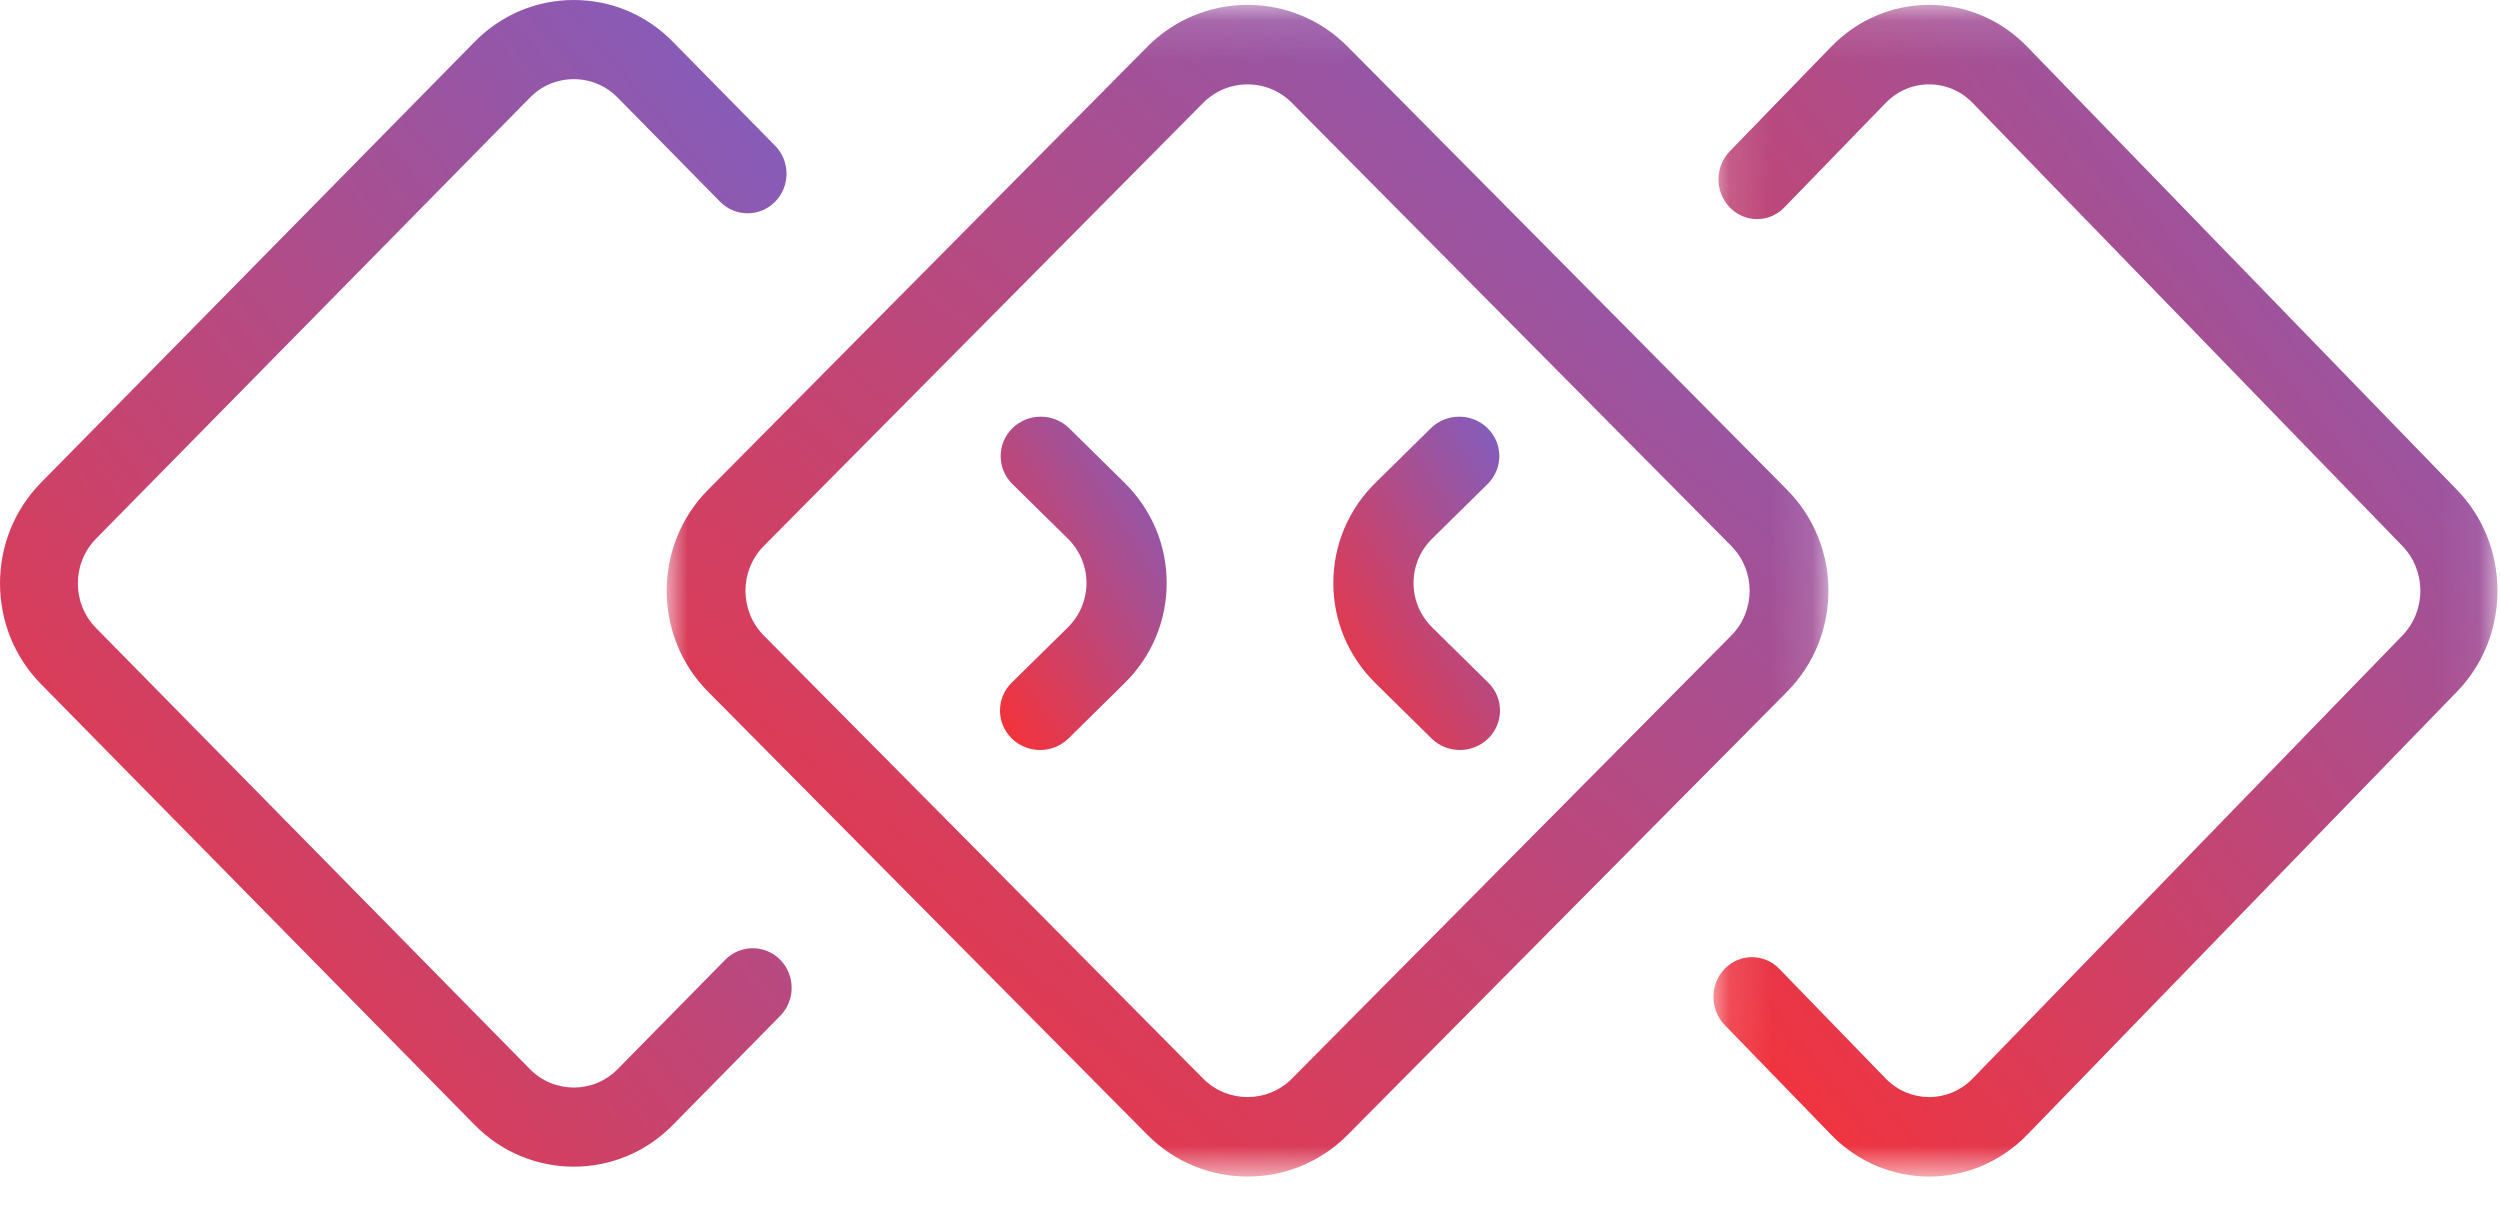 <svg width="60px" height="29px" viewBox="0 0 60 29" version="1.1" xmlns="http://www.w3.org/2000/svg" xmlns:xlink="http://www.w3.org/1999/xlink">
    <!-- Generator: Sketch 50 (54983) - http://www.bohemiancoding.com/sketch -->
    <title>Group</title>
    <desc>Created with Sketch.</desc>
    <defs>
        <linearGradient x1="133.669%" y1="-48.197%" x2="2.894%" y2="109.727%" id="linearGradient-1">
            <stop stop-color="#4973FF" offset="0%"/>
            <stop stop-color="#AB4E8E" offset="54.012%"/>
            <stop stop-color="#AB4E8E" offset="54.012%"/>
            <stop stop-color="#FF2E2E" offset="100%"/>
        </linearGradient>
        <polygon id="path-2" points="0.122 0.117 18.939 0.117 18.939 28.237 0.122 28.237"/>
        <polygon id="path-4" points="2.52252252e-05 0.117 27.882 0.117 27.882 28.237 2.52252252e-05 28.237"/>
    </defs>
    <g id="Home" stroke="none" stroke-width="1" fill="none" fill-rule="evenodd">
        <g id="Group">
            <path d="M35.038,18 C34.791,18 34.545,17.908 34.357,17.723 L33.014,16.4 C32.36,15.757 32,14.902 32,13.992 C32,13.082 32.36,12.227 33.014,11.584 L34.341,10.277 C34.717,9.908 35.326,9.908 35.702,10.277 C36.078,10.647 36.078,11.247 35.702,11.617 L34.375,12.924 C34.085,13.209 33.925,13.588 33.925,13.992 C33.925,14.396 34.085,14.775 34.375,15.061 L35.718,16.383 C36.094,16.753 36.094,17.353 35.718,17.723 C35.53,17.908 35.284,18 35.038,18" id="Fill-1" fill="url(#linearGradient-1)"/>
            <path d="M24.962,18 C24.716,18 24.47,17.908 24.282,17.723 C23.906,17.353 23.906,16.753 24.282,16.383 L25.625,15.061 C25.915,14.775 26.075,14.396 26.075,13.992 C26.075,13.588 25.915,13.209 25.625,12.924 L24.298,11.617 C23.922,11.247 23.922,10.647 24.298,10.277 C24.674,9.908 25.283,9.908 25.659,10.277 L26.986,11.584 C27.64,12.227 28,13.082 28,13.992 C28,14.902 27.64,15.757 26.986,16.4 L25.643,17.723 C25.455,17.908 25.209,18 24.962,18" id="Fill-3" fill="url(#linearGradient-1)"/>
            <path d="M13.771,28 C12.911,28 12.05,27.667 11.395,27.001 L0.982,16.416 C-0.327,15.084 -0.327,12.918 0.982,11.586 L11.395,1 C12.03,0.355 12.873,0 13.771,0 C14.668,0 15.512,0.355 16.146,1 L18.603,3.498 C18.968,3.869 18.968,4.47 18.603,4.841 C18.238,5.212 17.647,5.212 17.282,4.841 L14.825,2.344 C14.543,2.057 14.169,1.9 13.771,1.9 C13.373,1.9 12.998,2.057 12.717,2.344 L2.304,12.929 C1.723,13.52 1.723,14.482 2.304,15.072 L12.717,25.658 C13.298,26.249 14.244,26.249 14.825,25.658 L17.405,23.035 C17.77,22.665 18.361,22.665 18.726,23.035 C19.091,23.406 19.091,24.008 18.726,24.379 L16.146,27.001 C15.492,27.667 14.631,28 13.771,28" id="Fill-5" fill="url(#linearGradient-1)"/>
            <g id="Group-9" transform="translate(41, 0)">
                <mask id="mask-3" fill="white">
                    <use xlink:href="#path-2"/>
                </mask>
                <g id="Clip-8"/>
                <path d="M5.3,28.237 C4.448,28.237 3.596,27.903 2.948,27.234 L0.393,24.6 C0.032,24.228 0.032,23.623 0.393,23.251 C0.754,22.878 1.34,22.879 1.702,23.251 L4.256,25.885 C4.832,26.478 5.769,26.478 6.344,25.885 L16.656,15.254 C16.935,14.967 17.088,14.584 17.088,14.178 C17.088,13.771 16.935,13.389 16.656,13.102 L6.344,2.471 C6.065,2.184 5.694,2.025 5.3,2.025 C4.906,2.025 4.535,2.184 4.256,2.471 L1.823,4.979 C1.462,5.352 0.876,5.352 0.515,4.979 C0.153,4.607 0.153,4.003 0.515,3.63 L2.948,1.122 C3.576,0.474 4.412,0.117 5.3,0.117 C6.189,0.117 7.024,0.474 7.653,1.122 L17.964,11.753 C18.593,12.4 18.939,13.262 18.939,14.178 C18.939,15.094 18.593,15.955 17.964,16.603 L7.653,27.234 C7.004,27.902 6.152,28.237 5.3,28.237" id="Fill-7" fill="url(#linearGradient-1)" mask="url(#mask-3)"/>
            </g>
            <g id="Group-12" transform="translate(16, 0)">
                <mask id="mask-5" fill="white">
                    <use xlink:href="#path-4"/>
                </mask>
                <g id="Clip-11"/>
                <path d="M13.941,2.025 C13.538,2.025 13.159,2.184 12.874,2.471 L2.332,13.102 C1.744,13.695 1.744,14.661 2.332,15.254 L12.874,25.885 C13.462,26.478 14.42,26.478 15.008,25.885 L25.55,15.254 C26.138,14.661 26.138,13.695 25.55,13.102 L15.008,2.471 C14.723,2.184 14.344,2.025 13.941,2.025 M13.941,28.237 C13.07,28.237 12.199,27.903 11.536,27.234 L0.995,16.603 C-0.331,15.266 -0.331,13.09 0.995,11.753 L11.536,1.122 C12.178,0.474 13.033,0.117 13.941,0.117 C14.85,0.117 15.704,0.474 16.346,1.122 L26.888,11.753 C28.214,13.09 28.214,15.266 26.888,16.603 L16.346,27.234 C15.683,27.903 14.812,28.237 13.941,28.237" id="Fill-10" fill="url(#linearGradient-1)" mask="url(#mask-5)"/>
            </g>
        </g>
    </g>
</svg>